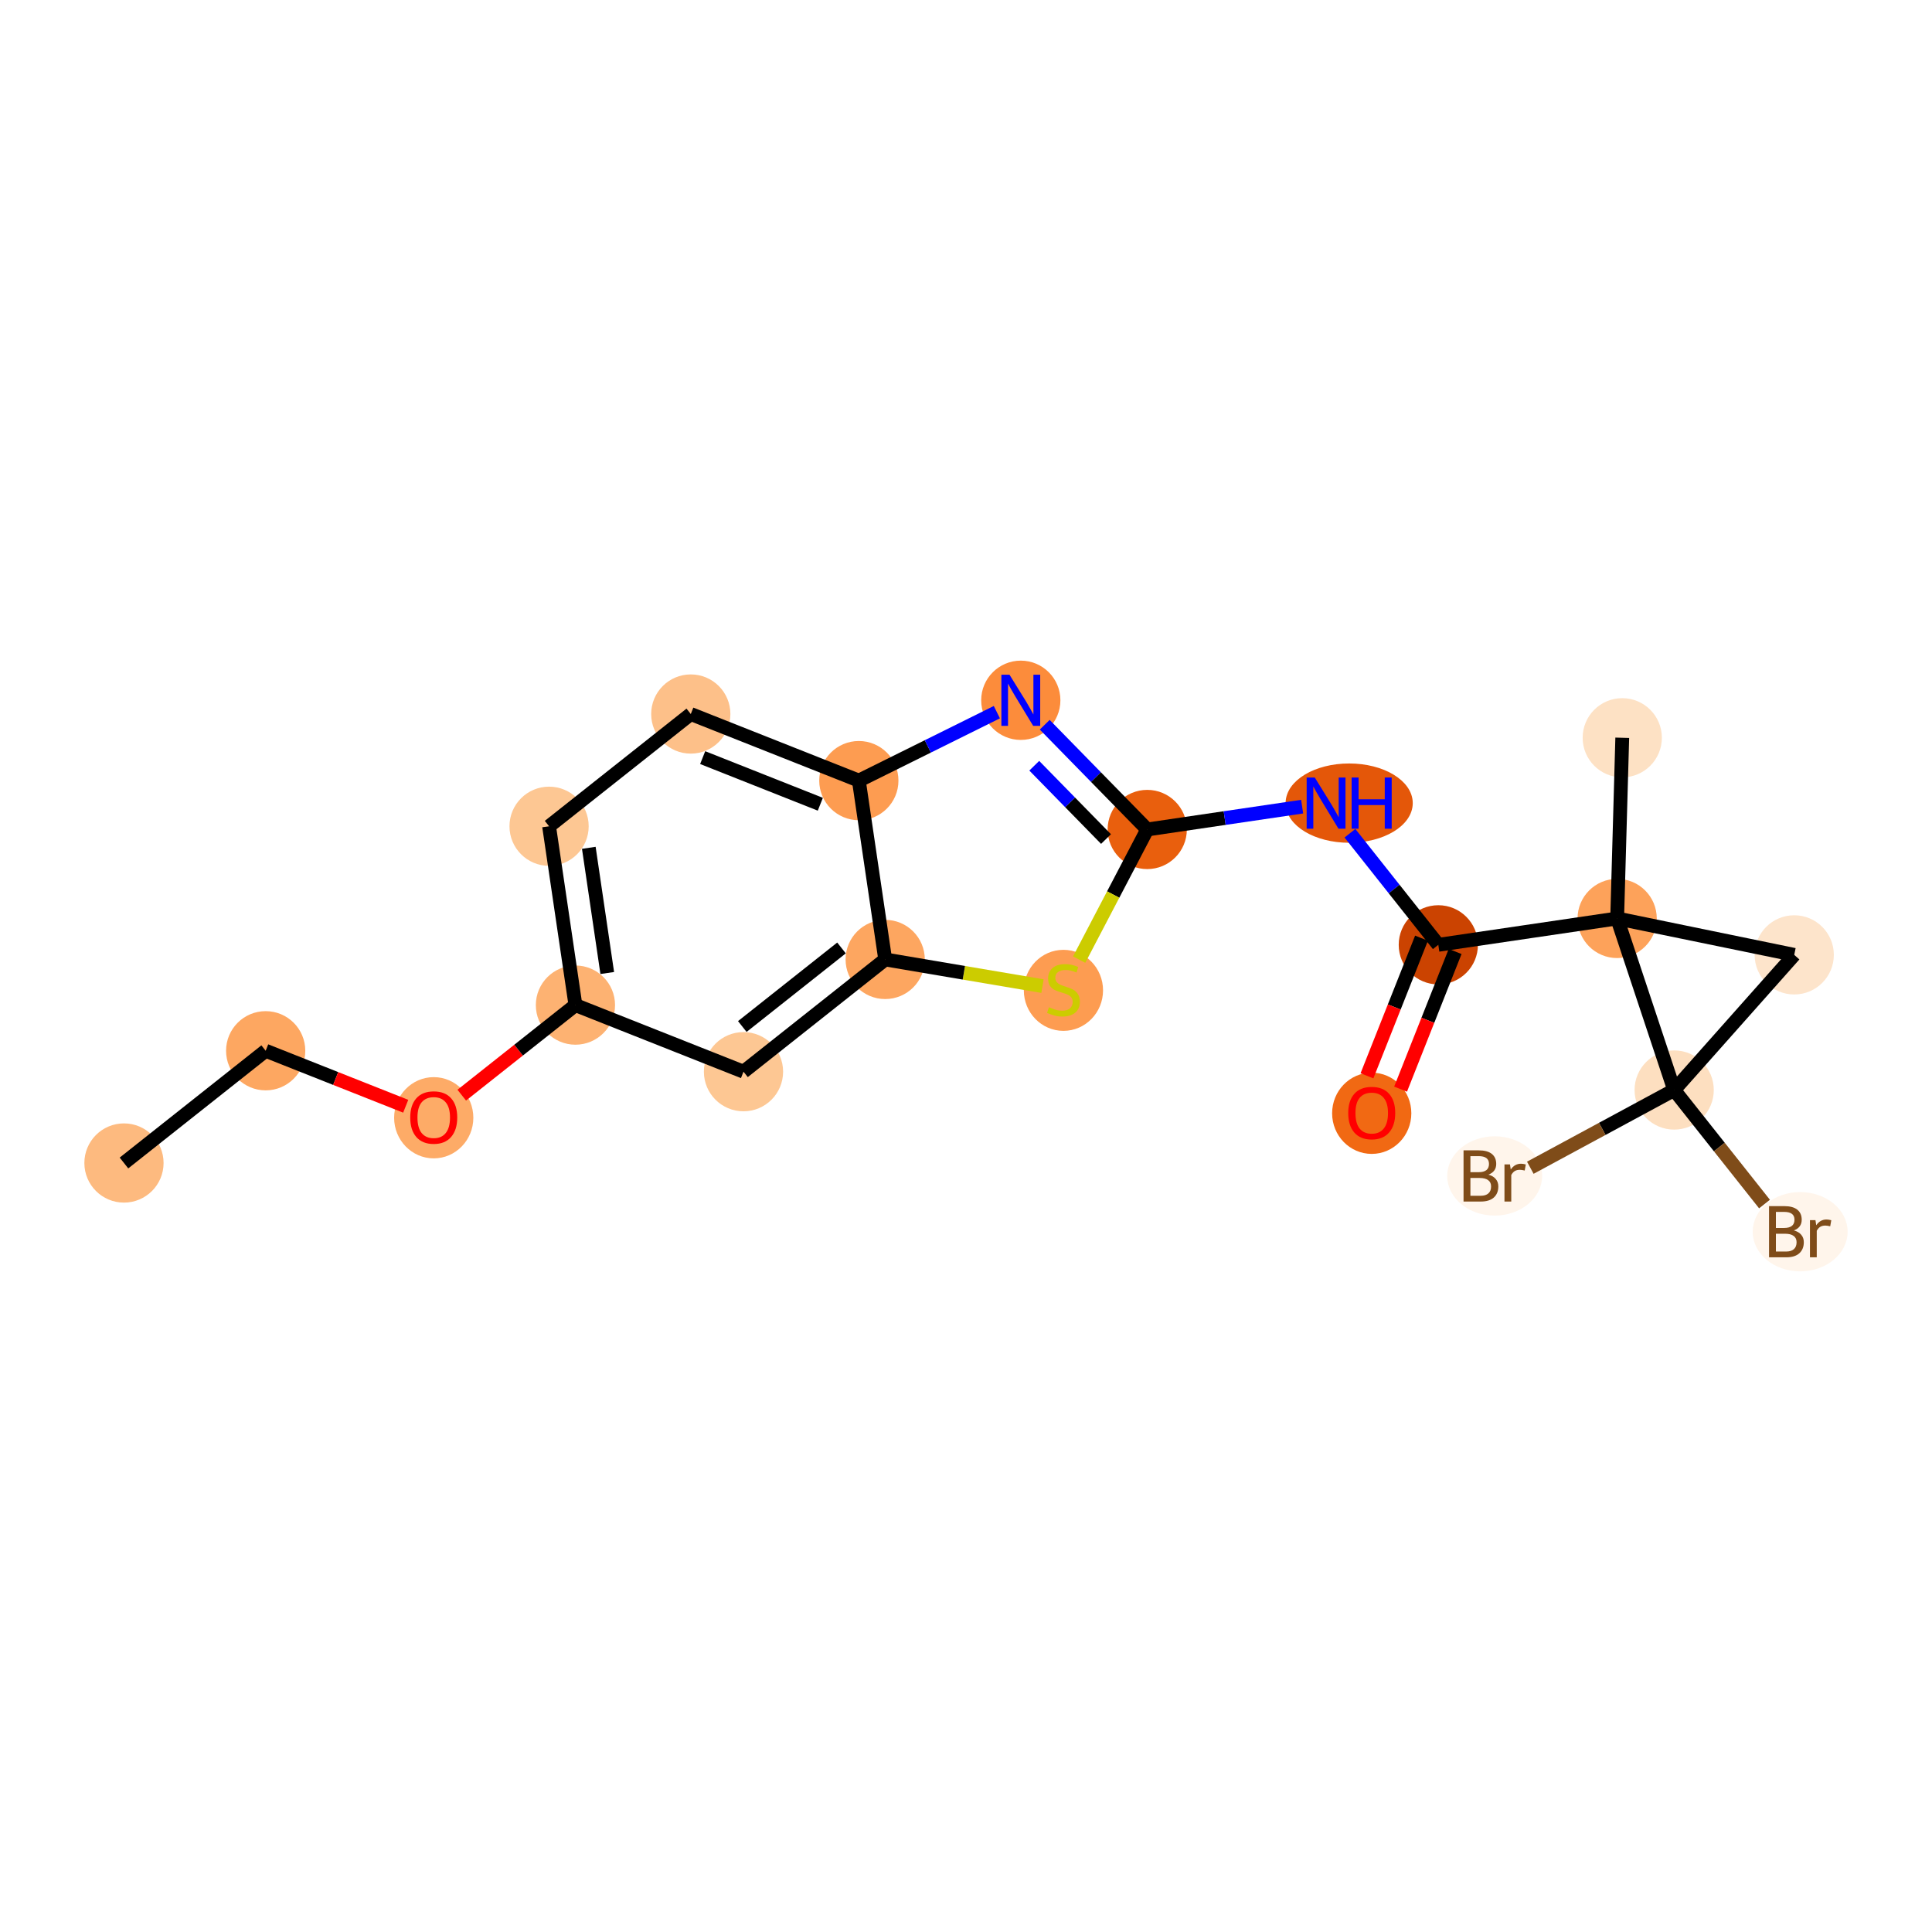 <?xml version='1.0' encoding='iso-8859-1'?>
<svg version='1.1' baseProfile='full'
              xmlns='http://www.w3.org/2000/svg'
                      xmlns:rdkit='http://www.rdkit.org/xml'
                      xmlns:xlink='http://www.w3.org/1999/xlink'
                  xml:space='preserve'
width='280px' height='280px' viewBox='0 0 280 280'>
<!-- END OF HEADER -->
<rect style='opacity:1.0;fill:#FFFFFF;stroke:none' width='280' height='280' x='0' y='0'> </rect>
<ellipse cx='17.967' cy='168.551' rx='5.24' ry='5.24'  style='fill:#FDBA7F;fill-rule:evenodd;stroke:#FDBA7F;stroke-width:1.0px;stroke-linecap:butt;stroke-linejoin:miter;stroke-opacity:1' />
<ellipse cx='38.504' cy='152.283' rx='5.24' ry='5.24'  style='fill:#FDA761;fill-rule:evenodd;stroke:#FDA761;stroke-width:1.0px;stroke-linecap:butt;stroke-linejoin:miter;stroke-opacity:1' />
<ellipse cx='62.86' cy='161.993' rx='5.24' ry='5.387'  style='fill:#FDAB67;fill-rule:evenodd;stroke:#FDAB67;stroke-width:1.0px;stroke-linecap:butt;stroke-linejoin:miter;stroke-opacity:1' />
<ellipse cx='83.397' cy='145.667' rx='5.24' ry='5.24'  style='fill:#FDB272;fill-rule:evenodd;stroke:#FDB272;stroke-width:1.0px;stroke-linecap:butt;stroke-linejoin:miter;stroke-opacity:1' />
<ellipse cx='79.577' cy='119.748' rx='5.24' ry='5.24'  style='fill:#FDC793;fill-rule:evenodd;stroke:#FDC793;stroke-width:1.0px;stroke-linecap:butt;stroke-linejoin:miter;stroke-opacity:1' />
<ellipse cx='100.114' cy='103.481' rx='5.24' ry='5.24'  style='fill:#FDC089;fill-rule:evenodd;stroke:#FDC089;stroke-width:1.0px;stroke-linecap:butt;stroke-linejoin:miter;stroke-opacity:1' />
<ellipse cx='124.47' cy='113.132' rx='5.24' ry='5.24'  style='fill:#FD9C51;fill-rule:evenodd;stroke:#FD9C51;stroke-width:1.0px;stroke-linecap:butt;stroke-linejoin:miter;stroke-opacity:1' />
<ellipse cx='147.941' cy='101.49' rx='5.24' ry='5.246'  style='fill:#FC8C3B;fill-rule:evenodd;stroke:#FC8C3B;stroke-width:1.0px;stroke-linecap:butt;stroke-linejoin:miter;stroke-opacity:1' />
<ellipse cx='166.266' cy='120.214' rx='5.24' ry='5.24'  style='fill:#E95F0D;fill-rule:evenodd;stroke:#E95F0D;stroke-width:1.0px;stroke-linecap:butt;stroke-linejoin:miter;stroke-opacity:1' />
<ellipse cx='195.533' cy='116.394' rx='8.714' ry='5.246'  style='fill:#E45709;fill-rule:evenodd;stroke:#E45709;stroke-width:1.0px;stroke-linecap:butt;stroke-linejoin:miter;stroke-opacity:1' />
<ellipse cx='208.452' cy='136.931' rx='5.24' ry='5.24'  style='fill:#CB4301;fill-rule:evenodd;stroke:#CB4301;stroke-width:1.0px;stroke-linecap:butt;stroke-linejoin:miter;stroke-opacity:1' />
<ellipse cx='198.801' cy='161.345' rx='5.24' ry='5.387'  style='fill:#F16913;fill-rule:evenodd;stroke:#F16913;stroke-width:1.0px;stroke-linecap:butt;stroke-linejoin:miter;stroke-opacity:1' />
<ellipse cx='234.371' cy='133.111' rx='5.24' ry='5.24'  style='fill:#FDA25A;fill-rule:evenodd;stroke:#FDA25A;stroke-width:1.0px;stroke-linecap:butt;stroke-linejoin:miter;stroke-opacity:1' />
<ellipse cx='235.11' cy='106.923' rx='5.24' ry='5.24'  style='fill:#FDE1C4;fill-rule:evenodd;stroke:#FDE1C4;stroke-width:1.0px;stroke-linecap:butt;stroke-linejoin:miter;stroke-opacity:1' />
<ellipse cx='260.034' cy='138.387' rx='5.24' ry='5.24'  style='fill:#FDE4CB;fill-rule:evenodd;stroke:#FDE4CB;stroke-width:1.0px;stroke-linecap:butt;stroke-linejoin:miter;stroke-opacity:1' />
<ellipse cx='242.634' cy='157.973' rx='5.24' ry='5.24'  style='fill:#FDDFC0;fill-rule:evenodd;stroke:#FDDFC0;stroke-width:1.0px;stroke-linecap:butt;stroke-linejoin:miter;stroke-opacity:1' />
<ellipse cx='260.893' cy='178.51' rx='6.38' ry='5.246'  style='fill:#FFF5EB;fill-rule:evenodd;stroke:#FFF5EB;stroke-width:1.0px;stroke-linecap:butt;stroke-linejoin:miter;stroke-opacity:1' />
<ellipse cx='216.619' cy='170.427' rx='6.38' ry='5.246'  style='fill:#FFF5EB;fill-rule:evenodd;stroke:#FFF5EB;stroke-width:1.0px;stroke-linecap:butt;stroke-linejoin:miter;stroke-opacity:1' />
<ellipse cx='154.121' cy='143.528' rx='5.24' ry='5.372'  style='fill:#FD9C51;fill-rule:evenodd;stroke:#FD9C51;stroke-width:1.0px;stroke-linecap:butt;stroke-linejoin:miter;stroke-opacity:1' />
<ellipse cx='128.29' cy='139.051' rx='5.24' ry='5.24'  style='fill:#FDA660;fill-rule:evenodd;stroke:#FDA660;stroke-width:1.0px;stroke-linecap:butt;stroke-linejoin:miter;stroke-opacity:1' />
<ellipse cx='107.753' cy='155.319' rx='5.24' ry='5.24'  style='fill:#FDC793;fill-rule:evenodd;stroke:#FDC793;stroke-width:1.0px;stroke-linecap:butt;stroke-linejoin:miter;stroke-opacity:1' />
<path class='bond-0 atom-0 atom-1' d='M 17.967,168.551 L 38.504,152.283' style='fill:none;fill-rule:evenodd;stroke:#000000;stroke-width:2.0px;stroke-linecap:butt;stroke-linejoin:miter;stroke-opacity:1' />
<path class='bond-1 atom-1 atom-2' d='M 38.504,152.283 L 48.652,156.305' style='fill:none;fill-rule:evenodd;stroke:#000000;stroke-width:2.0px;stroke-linecap:butt;stroke-linejoin:miter;stroke-opacity:1' />
<path class='bond-1 atom-1 atom-2' d='M 48.652,156.305 L 58.799,160.326' style='fill:none;fill-rule:evenodd;stroke:#FF0000;stroke-width:2.0px;stroke-linecap:butt;stroke-linejoin:miter;stroke-opacity:1' />
<path class='bond-2 atom-2 atom-3' d='M 66.921,158.718 L 75.159,152.193' style='fill:none;fill-rule:evenodd;stroke:#FF0000;stroke-width:2.0px;stroke-linecap:butt;stroke-linejoin:miter;stroke-opacity:1' />
<path class='bond-2 atom-2 atom-3' d='M 75.159,152.193 L 83.397,145.667' style='fill:none;fill-rule:evenodd;stroke:#000000;stroke-width:2.0px;stroke-linecap:butt;stroke-linejoin:miter;stroke-opacity:1' />
<path class='bond-3 atom-3 atom-4' d='M 83.397,145.667 L 79.577,119.748' style='fill:none;fill-rule:evenodd;stroke:#000000;stroke-width:2.0px;stroke-linecap:butt;stroke-linejoin:miter;stroke-opacity:1' />
<path class='bond-3 atom-3 atom-4' d='M 88.008,141.016 L 85.334,122.872' style='fill:none;fill-rule:evenodd;stroke:#000000;stroke-width:2.0px;stroke-linecap:butt;stroke-linejoin:miter;stroke-opacity:1' />
<path class='bond-20 atom-20 atom-3' d='M 107.753,155.319 L 83.397,145.667' style='fill:none;fill-rule:evenodd;stroke:#000000;stroke-width:2.0px;stroke-linecap:butt;stroke-linejoin:miter;stroke-opacity:1' />
<path class='bond-4 atom-4 atom-5' d='M 79.577,119.748 L 100.114,103.481' style='fill:none;fill-rule:evenodd;stroke:#000000;stroke-width:2.0px;stroke-linecap:butt;stroke-linejoin:miter;stroke-opacity:1' />
<path class='bond-5 atom-5 atom-6' d='M 100.114,103.481 L 124.47,113.132' style='fill:none;fill-rule:evenodd;stroke:#000000;stroke-width:2.0px;stroke-linecap:butt;stroke-linejoin:miter;stroke-opacity:1' />
<path class='bond-5 atom-5 atom-6' d='M 101.837,109.8 L 118.887,116.556' style='fill:none;fill-rule:evenodd;stroke:#000000;stroke-width:2.0px;stroke-linecap:butt;stroke-linejoin:miter;stroke-opacity:1' />
<path class='bond-6 atom-6 atom-7' d='M 124.47,113.132 L 134.471,108.172' style='fill:none;fill-rule:evenodd;stroke:#000000;stroke-width:2.0px;stroke-linecap:butt;stroke-linejoin:miter;stroke-opacity:1' />
<path class='bond-6 atom-6 atom-7' d='M 134.471,108.172 L 144.472,103.211' style='fill:none;fill-rule:evenodd;stroke:#0000FF;stroke-width:2.0px;stroke-linecap:butt;stroke-linejoin:miter;stroke-opacity:1' />
<path class='bond-21 atom-19 atom-6' d='M 128.29,139.051 L 124.47,113.132' style='fill:none;fill-rule:evenodd;stroke:#000000;stroke-width:2.0px;stroke-linecap:butt;stroke-linejoin:miter;stroke-opacity:1' />
<path class='bond-7 atom-7 atom-8' d='M 151.409,105.034 L 158.837,112.624' style='fill:none;fill-rule:evenodd;stroke:#0000FF;stroke-width:2.0px;stroke-linecap:butt;stroke-linejoin:miter;stroke-opacity:1' />
<path class='bond-7 atom-7 atom-8' d='M 158.837,112.624 L 166.266,120.214' style='fill:none;fill-rule:evenodd;stroke:#000000;stroke-width:2.0px;stroke-linecap:butt;stroke-linejoin:miter;stroke-opacity:1' />
<path class='bond-7 atom-7 atom-8' d='M 149.893,110.976 L 155.093,116.289' style='fill:none;fill-rule:evenodd;stroke:#0000FF;stroke-width:2.0px;stroke-linecap:butt;stroke-linejoin:miter;stroke-opacity:1' />
<path class='bond-7 atom-7 atom-8' d='M 155.093,116.289 L 160.292,121.602' style='fill:none;fill-rule:evenodd;stroke:#000000;stroke-width:2.0px;stroke-linecap:butt;stroke-linejoin:miter;stroke-opacity:1' />
<path class='bond-8 atom-8 atom-9' d='M 166.266,120.214 L 177.491,118.56' style='fill:none;fill-rule:evenodd;stroke:#000000;stroke-width:2.0px;stroke-linecap:butt;stroke-linejoin:miter;stroke-opacity:1' />
<path class='bond-8 atom-8 atom-9' d='M 177.491,118.56 L 188.716,116.905' style='fill:none;fill-rule:evenodd;stroke:#0000FF;stroke-width:2.0px;stroke-linecap:butt;stroke-linejoin:miter;stroke-opacity:1' />
<path class='bond-17 atom-8 atom-18' d='M 166.266,120.214 L 161.332,129.644' style='fill:none;fill-rule:evenodd;stroke:#000000;stroke-width:2.0px;stroke-linecap:butt;stroke-linejoin:miter;stroke-opacity:1' />
<path class='bond-17 atom-8 atom-18' d='M 161.332,129.644 L 156.399,139.074' style='fill:none;fill-rule:evenodd;stroke:#CCCC00;stroke-width:2.0px;stroke-linecap:butt;stroke-linejoin:miter;stroke-opacity:1' />
<path class='bond-9 atom-9 atom-10' d='M 195.642,120.759 L 202.047,128.845' style='fill:none;fill-rule:evenodd;stroke:#0000FF;stroke-width:2.0px;stroke-linecap:butt;stroke-linejoin:miter;stroke-opacity:1' />
<path class='bond-9 atom-9 atom-10' d='M 202.047,128.845 L 208.452,136.931' style='fill:none;fill-rule:evenodd;stroke:#000000;stroke-width:2.0px;stroke-linecap:butt;stroke-linejoin:miter;stroke-opacity:1' />
<path class='bond-10 atom-10 atom-11' d='M 206.017,135.966 L 202.064,145.941' style='fill:none;fill-rule:evenodd;stroke:#000000;stroke-width:2.0px;stroke-linecap:butt;stroke-linejoin:miter;stroke-opacity:1' />
<path class='bond-10 atom-10 atom-11' d='M 202.064,145.941 L 198.111,155.916' style='fill:none;fill-rule:evenodd;stroke:#FF0000;stroke-width:2.0px;stroke-linecap:butt;stroke-linejoin:miter;stroke-opacity:1' />
<path class='bond-10 atom-10 atom-11' d='M 210.888,137.896 L 206.935,147.871' style='fill:none;fill-rule:evenodd;stroke:#000000;stroke-width:2.0px;stroke-linecap:butt;stroke-linejoin:miter;stroke-opacity:1' />
<path class='bond-10 atom-10 atom-11' d='M 206.935,147.871 L 202.983,157.846' style='fill:none;fill-rule:evenodd;stroke:#FF0000;stroke-width:2.0px;stroke-linecap:butt;stroke-linejoin:miter;stroke-opacity:1' />
<path class='bond-11 atom-10 atom-12' d='M 208.452,136.931 L 234.371,133.111' style='fill:none;fill-rule:evenodd;stroke:#000000;stroke-width:2.0px;stroke-linecap:butt;stroke-linejoin:miter;stroke-opacity:1' />
<path class='bond-12 atom-12 atom-13' d='M 234.371,133.111 L 235.11,106.923' style='fill:none;fill-rule:evenodd;stroke:#000000;stroke-width:2.0px;stroke-linecap:butt;stroke-linejoin:miter;stroke-opacity:1' />
<path class='bond-13 atom-12 atom-14' d='M 234.371,133.111 L 260.034,138.387' style='fill:none;fill-rule:evenodd;stroke:#000000;stroke-width:2.0px;stroke-linecap:butt;stroke-linejoin:miter;stroke-opacity:1' />
<path class='bond-22 atom-15 atom-12' d='M 242.634,157.973 L 234.371,133.111' style='fill:none;fill-rule:evenodd;stroke:#000000;stroke-width:2.0px;stroke-linecap:butt;stroke-linejoin:miter;stroke-opacity:1' />
<path class='bond-14 atom-14 atom-15' d='M 260.034,138.387 L 242.634,157.973' style='fill:none;fill-rule:evenodd;stroke:#000000;stroke-width:2.0px;stroke-linecap:butt;stroke-linejoin:miter;stroke-opacity:1' />
<path class='bond-15 atom-15 atom-16' d='M 242.634,157.973 L 249.18,166.237' style='fill:none;fill-rule:evenodd;stroke:#000000;stroke-width:2.0px;stroke-linecap:butt;stroke-linejoin:miter;stroke-opacity:1' />
<path class='bond-15 atom-15 atom-16' d='M 249.18,166.237 L 255.726,174.501' style='fill:none;fill-rule:evenodd;stroke:#7F4C19;stroke-width:2.0px;stroke-linecap:butt;stroke-linejoin:miter;stroke-opacity:1' />
<path class='bond-16 atom-15 atom-17' d='M 242.634,157.973 L 232.209,163.606' style='fill:none;fill-rule:evenodd;stroke:#000000;stroke-width:2.0px;stroke-linecap:butt;stroke-linejoin:miter;stroke-opacity:1' />
<path class='bond-16 atom-15 atom-17' d='M 232.209,163.606 L 221.785,169.238' style='fill:none;fill-rule:evenodd;stroke:#7F4C19;stroke-width:2.0px;stroke-linecap:butt;stroke-linejoin:miter;stroke-opacity:1' />
<path class='bond-18 atom-18 atom-19' d='M 151.087,142.914 L 139.689,140.983' style='fill:none;fill-rule:evenodd;stroke:#CCCC00;stroke-width:2.0px;stroke-linecap:butt;stroke-linejoin:miter;stroke-opacity:1' />
<path class='bond-18 atom-18 atom-19' d='M 139.689,140.983 L 128.29,139.051' style='fill:none;fill-rule:evenodd;stroke:#000000;stroke-width:2.0px;stroke-linecap:butt;stroke-linejoin:miter;stroke-opacity:1' />
<path class='bond-19 atom-19 atom-20' d='M 128.29,139.051 L 107.753,155.319' style='fill:none;fill-rule:evenodd;stroke:#000000;stroke-width:2.0px;stroke-linecap:butt;stroke-linejoin:miter;stroke-opacity:1' />
<path class='bond-19 atom-19 atom-20' d='M 121.956,137.384 L 107.58,148.771' style='fill:none;fill-rule:evenodd;stroke:#000000;stroke-width:2.0px;stroke-linecap:butt;stroke-linejoin:miter;stroke-opacity:1' />
<path  class='atom-2' d='M 59.454 161.956
Q 59.454 160.174, 60.335 159.179
Q 61.215 158.183, 62.86 158.183
Q 64.506 158.183, 65.386 159.179
Q 66.266 160.174, 66.266 161.956
Q 66.266 163.758, 65.375 164.785
Q 64.485 165.802, 62.86 165.802
Q 61.225 165.802, 60.335 164.785
Q 59.454 163.769, 59.454 161.956
M 62.86 164.964
Q 63.992 164.964, 64.6 164.209
Q 65.218 163.444, 65.218 161.956
Q 65.218 160.499, 64.6 159.766
Q 63.992 159.022, 62.86 159.022
Q 61.728 159.022, 61.11 159.755
Q 60.502 160.489, 60.502 161.956
Q 60.502 163.454, 61.11 164.209
Q 61.728 164.964, 62.86 164.964
' fill='#FF0000'/>
<path  class='atom-7' d='M 146.301 97.78
L 148.732 101.71
Q 148.973 102.098, 149.361 102.8
Q 149.748 103.502, 149.769 103.544
L 149.769 97.78
L 150.754 97.78
L 150.754 105.2
L 149.738 105.2
L 147.128 100.903
Q 146.824 100.4, 146.5 99.824
Q 146.185 99.248, 146.091 99.069
L 146.091 105.2
L 145.127 105.2
L 145.127 97.78
L 146.301 97.78
' fill='#0000FF'/>
<path  class='atom-9' d='M 190.545 112.684
L 192.976 116.614
Q 193.217 117.002, 193.605 117.704
Q 193.992 118.406, 194.013 118.448
L 194.013 112.684
L 194.999 112.684
L 194.999 120.104
L 193.982 120.104
L 191.373 115.807
Q 191.069 115.304, 190.744 114.728
Q 190.429 114.152, 190.335 113.973
L 190.335 120.104
L 189.371 120.104
L 189.371 112.684
L 190.545 112.684
' fill='#0000FF'/>
<path  class='atom-9' d='M 195.889 112.684
L 196.895 112.684
L 196.895 115.839
L 200.689 115.839
L 200.689 112.684
L 201.695 112.684
L 201.695 120.104
L 200.689 120.104
L 200.689 116.677
L 196.895 116.677
L 196.895 120.104
L 195.889 120.104
L 195.889 112.684
' fill='#0000FF'/>
<path  class='atom-11' d='M 195.395 161.308
Q 195.395 159.527, 196.275 158.531
Q 197.155 157.536, 198.801 157.536
Q 200.446 157.536, 201.326 158.531
Q 202.207 159.527, 202.207 161.308
Q 202.207 163.111, 201.316 164.138
Q 200.425 165.154, 198.801 165.154
Q 197.166 165.154, 196.275 164.138
Q 195.395 163.121, 195.395 161.308
M 198.801 164.316
Q 199.933 164.316, 200.54 163.561
Q 201.159 162.796, 201.159 161.308
Q 201.159 159.852, 200.54 159.118
Q 199.933 158.374, 198.801 158.374
Q 197.669 158.374, 197.051 159.108
Q 196.443 159.841, 196.443 161.308
Q 196.443 162.807, 197.051 163.561
Q 197.669 164.316, 198.801 164.316
' fill='#FF0000'/>
<path  class='atom-16' d='M 259.986 178.321
Q 260.699 178.52, 261.055 178.961
Q 261.422 179.39, 261.422 180.029
Q 261.422 181.056, 260.762 181.643
Q 260.112 182.22, 258.875 182.22
L 256.381 182.22
L 256.381 174.8
L 258.571 174.8
Q 259.839 174.8, 260.479 175.314
Q 261.118 175.827, 261.118 176.77
Q 261.118 177.892, 259.986 178.321
M 257.377 175.638
L 257.377 177.965
L 258.571 177.965
Q 259.305 177.965, 259.682 177.672
Q 260.07 177.368, 260.07 176.77
Q 260.07 175.638, 258.571 175.638
L 257.377 175.638
M 258.875 181.381
Q 259.598 181.381, 259.986 181.035
Q 260.374 180.69, 260.374 180.029
Q 260.374 179.422, 259.944 179.118
Q 259.525 178.803, 258.718 178.803
L 257.377 178.803
L 257.377 181.381
L 258.875 181.381
' fill='#7F4C19'/>
<path  class='atom-16' d='M 263.109 176.833
L 263.224 177.577
Q 263.79 176.739, 264.712 176.739
Q 265.006 176.739, 265.404 176.844
L 265.247 177.724
Q 264.796 177.619, 264.545 177.619
Q 264.105 177.619, 263.811 177.797
Q 263.528 177.965, 263.298 178.374
L 263.298 182.22
L 262.313 182.22
L 262.313 176.833
L 263.109 176.833
' fill='#7F4C19'/>
<path  class='atom-17' d='M 215.712 170.239
Q 216.425 170.438, 216.781 170.878
Q 217.148 171.308, 217.148 171.947
Q 217.148 172.974, 216.488 173.561
Q 215.838 174.137, 214.601 174.137
L 212.107 174.137
L 212.107 166.718
L 214.297 166.718
Q 215.565 166.718, 216.205 167.231
Q 216.844 167.745, 216.844 168.688
Q 216.844 169.809, 215.712 170.239
M 213.103 167.556
L 213.103 169.882
L 214.297 169.882
Q 215.031 169.882, 215.408 169.589
Q 215.796 169.285, 215.796 168.688
Q 215.796 167.556, 214.297 167.556
L 213.103 167.556
M 214.601 173.299
Q 215.324 173.299, 215.712 172.953
Q 216.1 172.607, 216.1 171.947
Q 216.1 171.339, 215.67 171.035
Q 215.251 170.721, 214.444 170.721
L 213.103 170.721
L 213.103 173.299
L 214.601 173.299
' fill='#7F4C19'/>
<path  class='atom-17' d='M 218.835 168.751
L 218.95 169.495
Q 219.516 168.656, 220.438 168.656
Q 220.732 168.656, 221.13 168.761
L 220.973 169.641
Q 220.522 169.537, 220.271 169.537
Q 219.831 169.537, 219.537 169.715
Q 219.254 169.882, 219.024 170.291
L 219.024 174.137
L 218.039 174.137
L 218.039 168.751
L 218.835 168.751
' fill='#7F4C19'/>
<path  class='atom-18' d='M 152.025 145.975
Q 152.109 146.006, 152.455 146.153
Q 152.801 146.299, 153.178 146.394
Q 153.566 146.478, 153.943 146.478
Q 154.645 146.478, 155.054 146.142
Q 155.462 145.796, 155.462 145.199
Q 155.462 144.79, 155.253 144.539
Q 155.054 144.287, 154.739 144.151
Q 154.425 144.015, 153.901 143.858
Q 153.241 143.659, 152.843 143.47
Q 152.455 143.281, 152.172 142.883
Q 151.899 142.485, 151.899 141.814
Q 151.899 140.882, 152.528 140.305
Q 153.167 139.729, 154.425 139.729
Q 155.284 139.729, 156.259 140.137
L 156.018 140.944
Q 155.127 140.578, 154.456 140.578
Q 153.733 140.578, 153.335 140.882
Q 152.937 141.175, 152.947 141.688
Q 152.947 142.087, 153.146 142.328
Q 153.356 142.569, 153.649 142.705
Q 153.953 142.841, 154.456 142.998
Q 155.127 143.208, 155.525 143.418
Q 155.924 143.627, 156.206 144.057
Q 156.5 144.476, 156.5 145.199
Q 156.5 146.226, 155.808 146.782
Q 155.127 147.326, 153.985 147.326
Q 153.325 147.326, 152.822 147.18
Q 152.329 147.044, 151.742 146.803
L 152.025 145.975
' fill='#CCCC00'/>
</svg>
